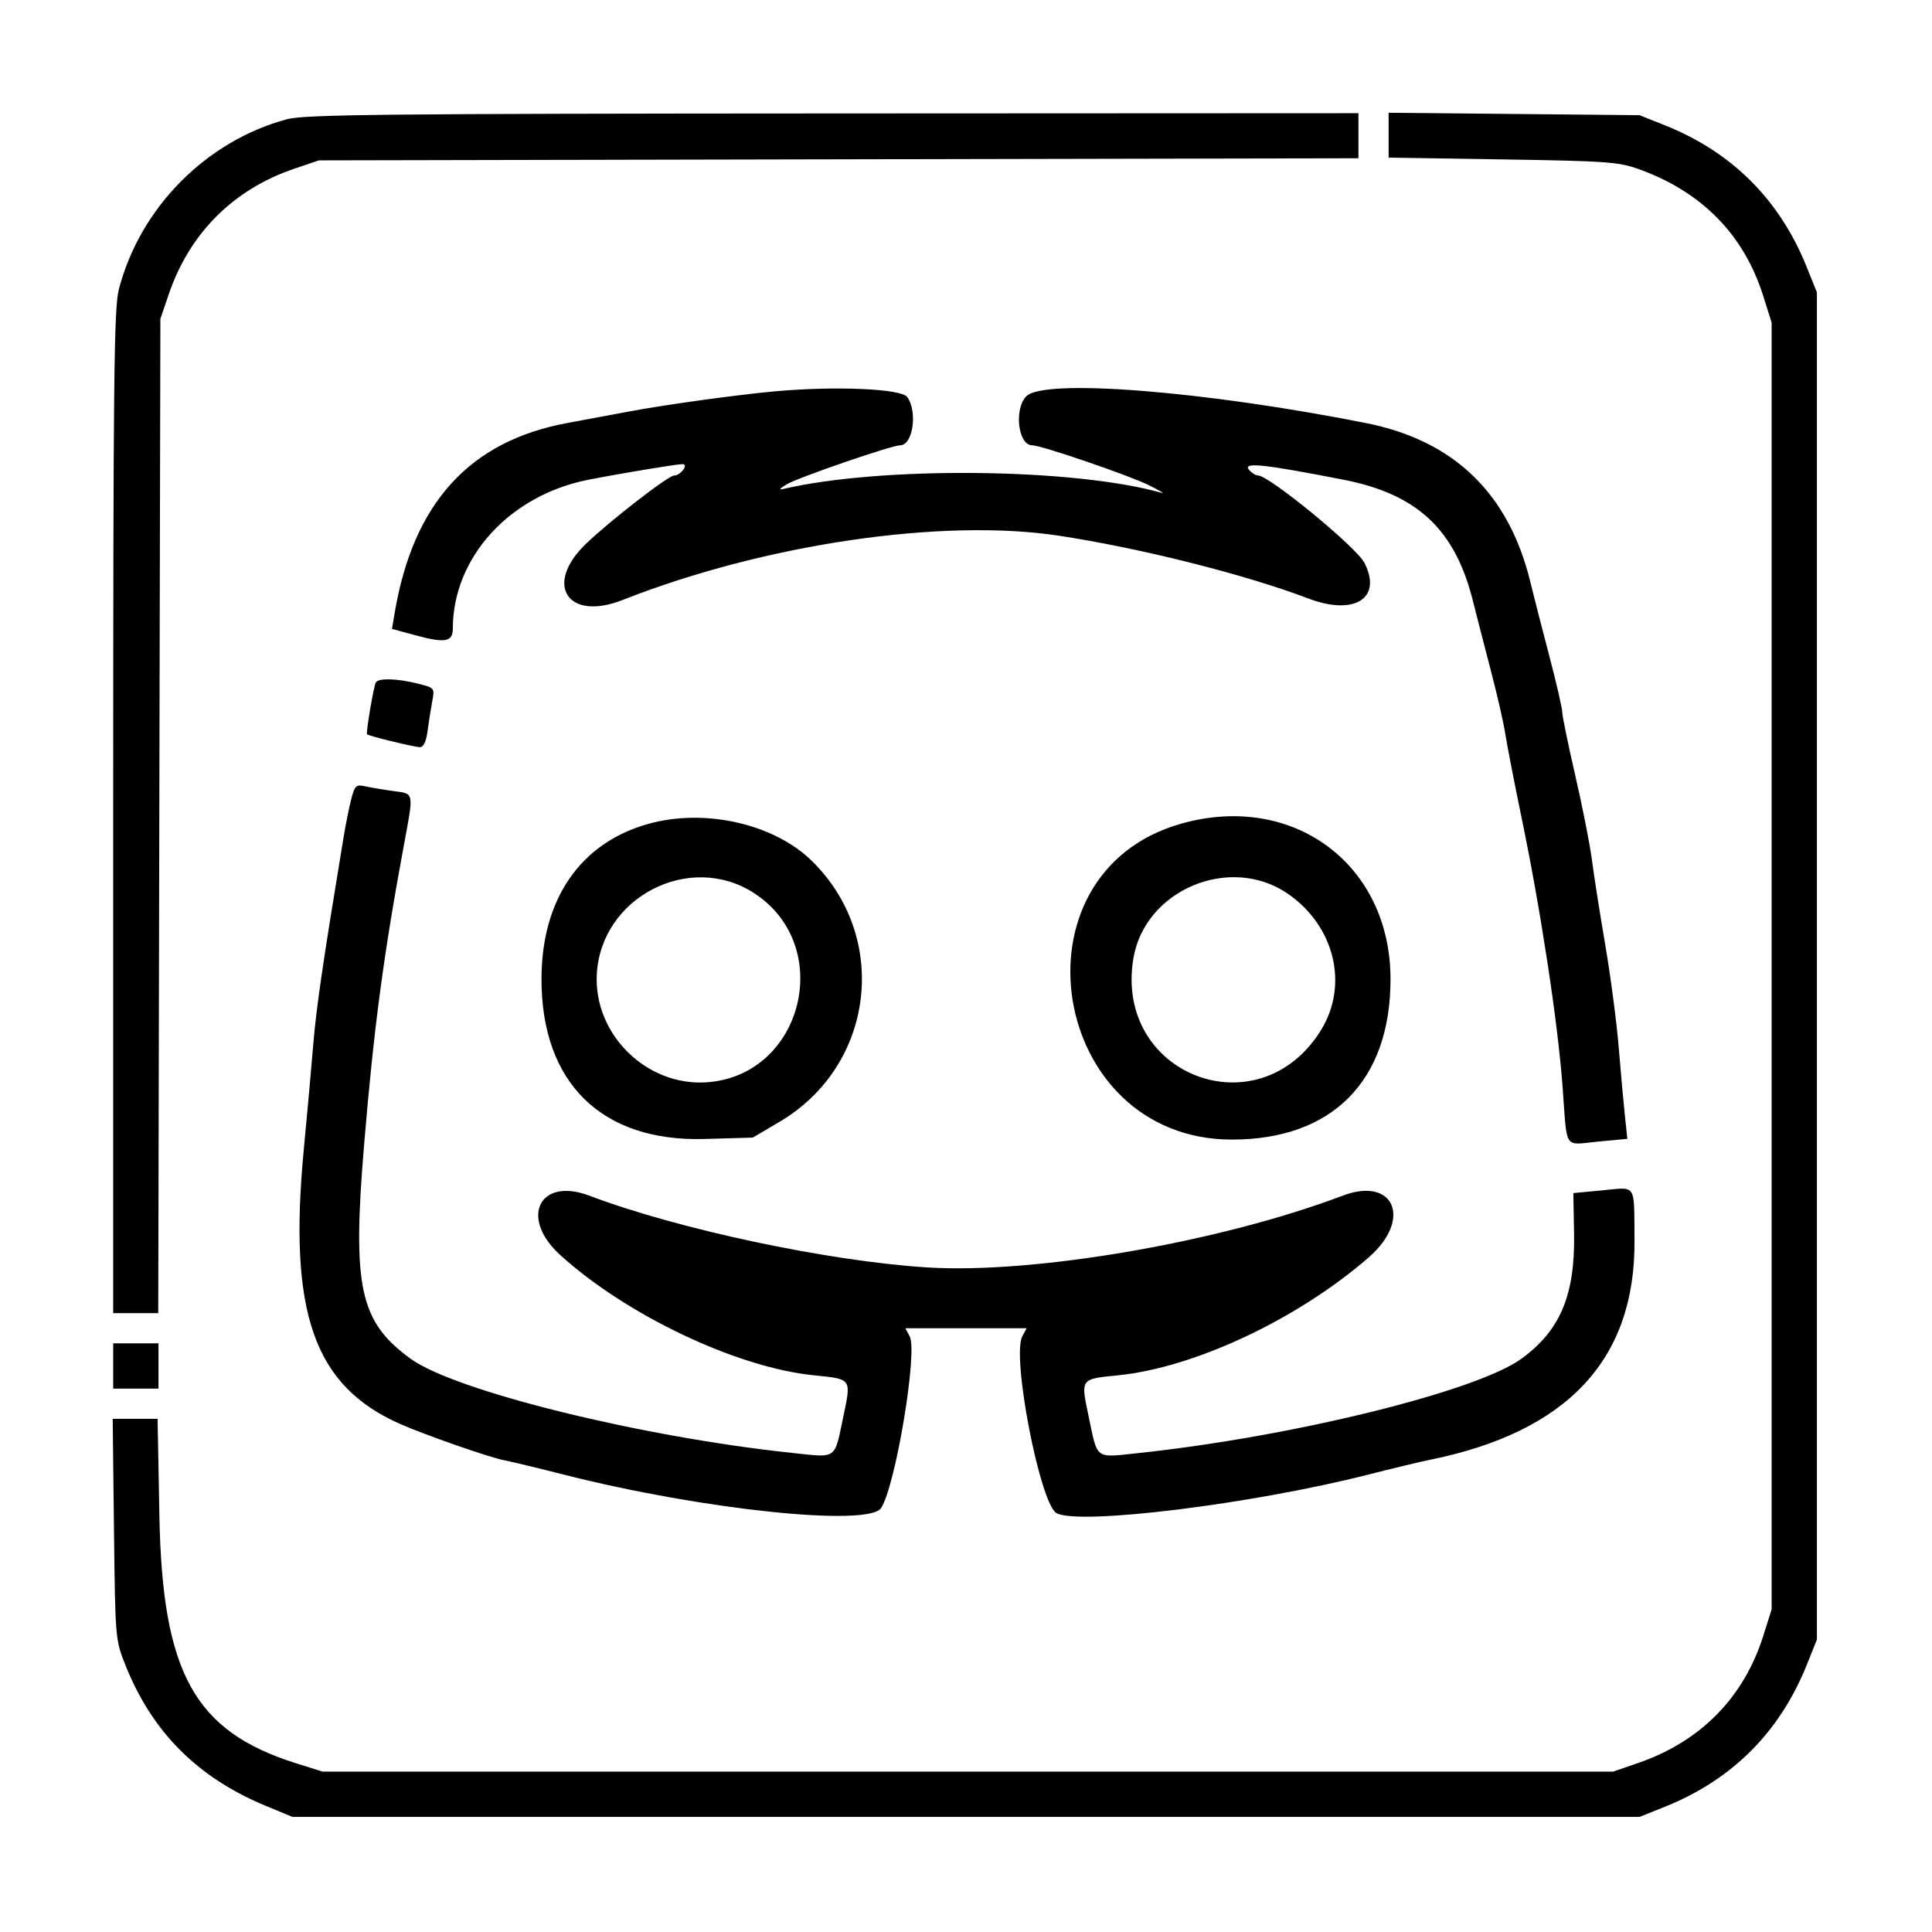 <svg id="svg" version="1.1" xmlns="http://www.w3.org/2000/svg" xmlns:xlink="http://www.w3.org/1999/xlink" width="400" height="400" viewBox="0, 0, 400,400"><g id="svgg"><path id="path0" d="M59.431 24.680 C 42.676 29.185,29.010 42.997,24.615 59.869 C 23.594 63.789,23.438 78.205,23.438 168.133 L 23.438 271.875 28.100 271.875 L 32.763 271.875 32.984 168.945 L 33.205 66.016 34.934 60.938 C 39.236 48.300,48.290 39.232,60.881 34.949 L 66.016 33.203 173.633 32.984 L 281.250 32.765 281.250 28.101 L 281.250 23.438 172.461 23.489 C 79.680 23.533,63.048 23.708,59.431 24.680 M287.500 27.987 L 287.500 32.632 311.133 33.005 C 332.786 33.346,335.153 33.518,339.391 35.052 C 352.396 39.759,361.084 48.640,365.066 61.296 L 366.797 66.797 366.797 200.000 L 366.797 333.203 365.072 338.672 C 361.044 351.437,352.104 360.536,339.211 364.991 L 333.984 366.797 200.391 366.797 L 66.797 366.797 61.296 365.066 C 40.270 358.451,33.609 346.398,33.002 313.867 L 32.627 293.750 27.979 293.750 L 23.332 293.750 23.596 316.602 C 23.858 339.228,23.881 339.505,25.942 344.685 C 31.477 358.597,40.871 368.018,55.078 373.906 L 60.547 376.172 200.000 376.172 L 339.453 376.172 344.685 374.074 C 358.626 368.484,368.484 358.626,374.074 344.685 L 376.172 339.453 376.172 200.000 L 376.172 60.547 374.074 55.315 C 368.482 41.368,358.599 31.488,344.685 25.936 L 339.453 23.848 313.477 23.595 L 287.500 23.342 287.500 27.987 M160.547 81.013 C 152.737 81.718,137.948 83.754,130.469 85.155 C 125.957 86.000,120.156 87.079,117.578 87.553 C 97.199 91.298,85.530 104.131,81.691 127.020 L 81.156 130.211 86.276 131.597 C 92.124 133.180,93.750 132.873,93.750 130.185 C 93.750 115.420,105.508 102.515,121.875 99.315 C 128.581 98.005,140.121 96.090,141.307 96.092 C 142.663 96.094,140.935 98.425,139.553 98.459 C 138.318 98.489,126.227 107.862,121.294 112.614 C 112.526 121.059,117.528 128.703,128.892 124.225 C 158.226 112.662,195.043 107.235,219.225 110.909 C 236.091 113.471,257.803 118.938,270.907 123.921 C 280.455 127.552,286.261 123.830,282.474 116.507 C 280.783 113.238,262.744 98.438,260.450 98.438 C 259.964 98.438,259.129 97.910,258.594 97.266 C 257.234 95.627,261.601 96.085,278.125 99.315 C 293.463 102.314,301.260 109.616,304.961 124.449 C 305.627 127.115,307.275 133.516,308.623 138.672 C 309.972 143.828,311.339 149.805,311.660 151.953 C 311.982 154.102,313.519 162.012,315.076 169.531 C 319.013 188.546,322.527 211.645,323.519 225.028 C 324.511 238.416,323.606 237.033,330.928 236.347 L 336.925 235.785 336.415 230.978 C 336.134 228.335,335.557 221.953,335.134 216.797 C 334.710 211.641,333.463 202.148,332.363 195.703 C 331.262 189.258,330.021 181.348,329.604 178.125 C 329.188 174.902,327.630 166.992,326.142 160.547 C 324.655 154.102,323.437 148.183,323.438 147.394 C 323.438 146.606,322.220 141.332,320.733 135.676 C 319.245 130.019,317.494 123.192,316.842 120.504 C 312.393 102.180,301.050 91.209,282.813 87.592 C 249.275 80.941,216.206 78.325,212.500 82.031 C 209.899 84.632,210.779 92.188,213.683 92.188 C 215.556 92.188,233.708 98.398,237.891 100.470 C 240.039 101.535,241.221 102.242,240.517 102.042 C 222.383 96.892,182.349 96.489,162.109 101.252 C 161.173 101.472,161.486 101.077,162.891 100.265 C 165.443 98.791,184.641 92.188,186.376 92.188 C 188.999 92.188,190.014 85.299,187.846 82.205 C 186.638 80.480,173.044 79.886,160.547 81.013 M77.820 141.268 C 77.376 141.986,75.719 151.764,75.996 152.033 C 76.362 152.390,85.823 154.688,86.925 154.688 C 87.691 154.688,88.226 153.574,88.520 151.367 C 88.762 149.541,89.197 146.780,89.486 145.231 C 90.010 142.420,90.005 142.414,86.457 141.520 C 82.291 140.471,78.383 140.357,77.820 141.268 M72.747 165.349 C 72.311 167.005,71.577 170.645,71.116 173.438 C 66.791 199.672,65.476 208.679,64.842 216.406 C 64.437 221.348,63.568 230.984,62.912 237.821 C 59.659 271.711,64.964 286.903,82.813 294.803 C 87.916 297.062,101.091 301.667,104.264 302.302 C 106.001 302.649,111.641 304.007,116.797 305.319 C 145.227 312.552,179.819 316.191,182.421 312.221 C 185.413 307.655,190.045 279.857,188.343 276.678 L 187.445 275.000 200.000 275.000 L 212.555 275.000 211.657 276.678 C 209.413 280.871,215.349 311.461,218.761 313.287 C 223.506 315.827,259.301 311.400,283.203 305.319 C 288.359 304.007,293.999 302.649,295.736 302.302 C 324.518 296.547,338.624 281.481,338.407 256.725 C 338.303 244.784,338.954 245.774,331.655 246.458 L 325.740 247.012 325.893 255.342 C 326.128 268.105,323.055 275.435,315.012 281.299 C 305.735 288.062,267.594 297.457,235.627 300.852 C 226.597 301.812,227.296 302.333,225.383 293.215 C 223.736 285.368,223.617 285.532,231.515 284.739 C 247.364 283.147,268.731 273.087,283.398 260.312 C 292.448 252.430,288.648 243.506,277.966 247.555 C 252.633 257.160,214.242 263.791,191.992 262.406 C 171.579 261.136,140.393 254.515,122.034 247.555 C 111.667 243.625,107.486 252.112,115.985 259.835 C 129.695 272.294,152.559 283.140,168.485 284.739 C 176.383 285.532,176.264 285.368,174.617 293.215 C 172.700 302.352,173.459 301.809,163.984 300.808 C 132.715 297.501,94.149 287.977,84.988 281.299 C 74.468 273.629,72.925 266.538,75.374 237.109 C 77.389 212.904,79.405 197.721,83.627 174.953 C 85.691 163.821,85.797 164.367,81.445 163.776 C 79.404 163.499,76.791 163.061,75.638 162.805 C 73.731 162.380,73.470 162.609,72.747 165.349 M134.159 170.594 C 120.112 174.547,112.109 186.213,112.109 202.734 C 112.109 224.207,124.563 236.418,145.843 235.812 L 155.859 235.527 161.438 232.232 C 181.080 220.631,184.311 194.028,168.004 178.164 C 160.136 170.510,145.828 167.309,134.159 170.594 M244.529 170.539 C 208.390 180.772,217.276 235.938,255.063 235.938 C 275.859 235.938,287.891 223.768,287.891 202.734 C 287.891 178.937,267.731 163.970,244.529 170.539 M155.976 184.816 C 173.014 195.673,166.307 222.769,146.255 224.083 C 133.797 224.899,122.863 214.077,123.567 201.626 C 124.461 185.794,142.680 176.345,155.976 184.816 M266.633 185.041 C 276.350 191.733,279.298 203.966,273.454 213.348 C 260.549 234.063,230.628 222.565,234.651 198.438 C 237.022 184.215,254.688 176.816,266.633 185.041 M23.438 282.813 L 23.438 287.500 28.125 287.500 L 32.813 287.500 32.813 282.813 L 32.813 278.125 28.125 278.125 L 23.438 278.125 23.438 282.813 " stroke="none" fill="#000000" fill-rule="evenodd"></path></g></svg>